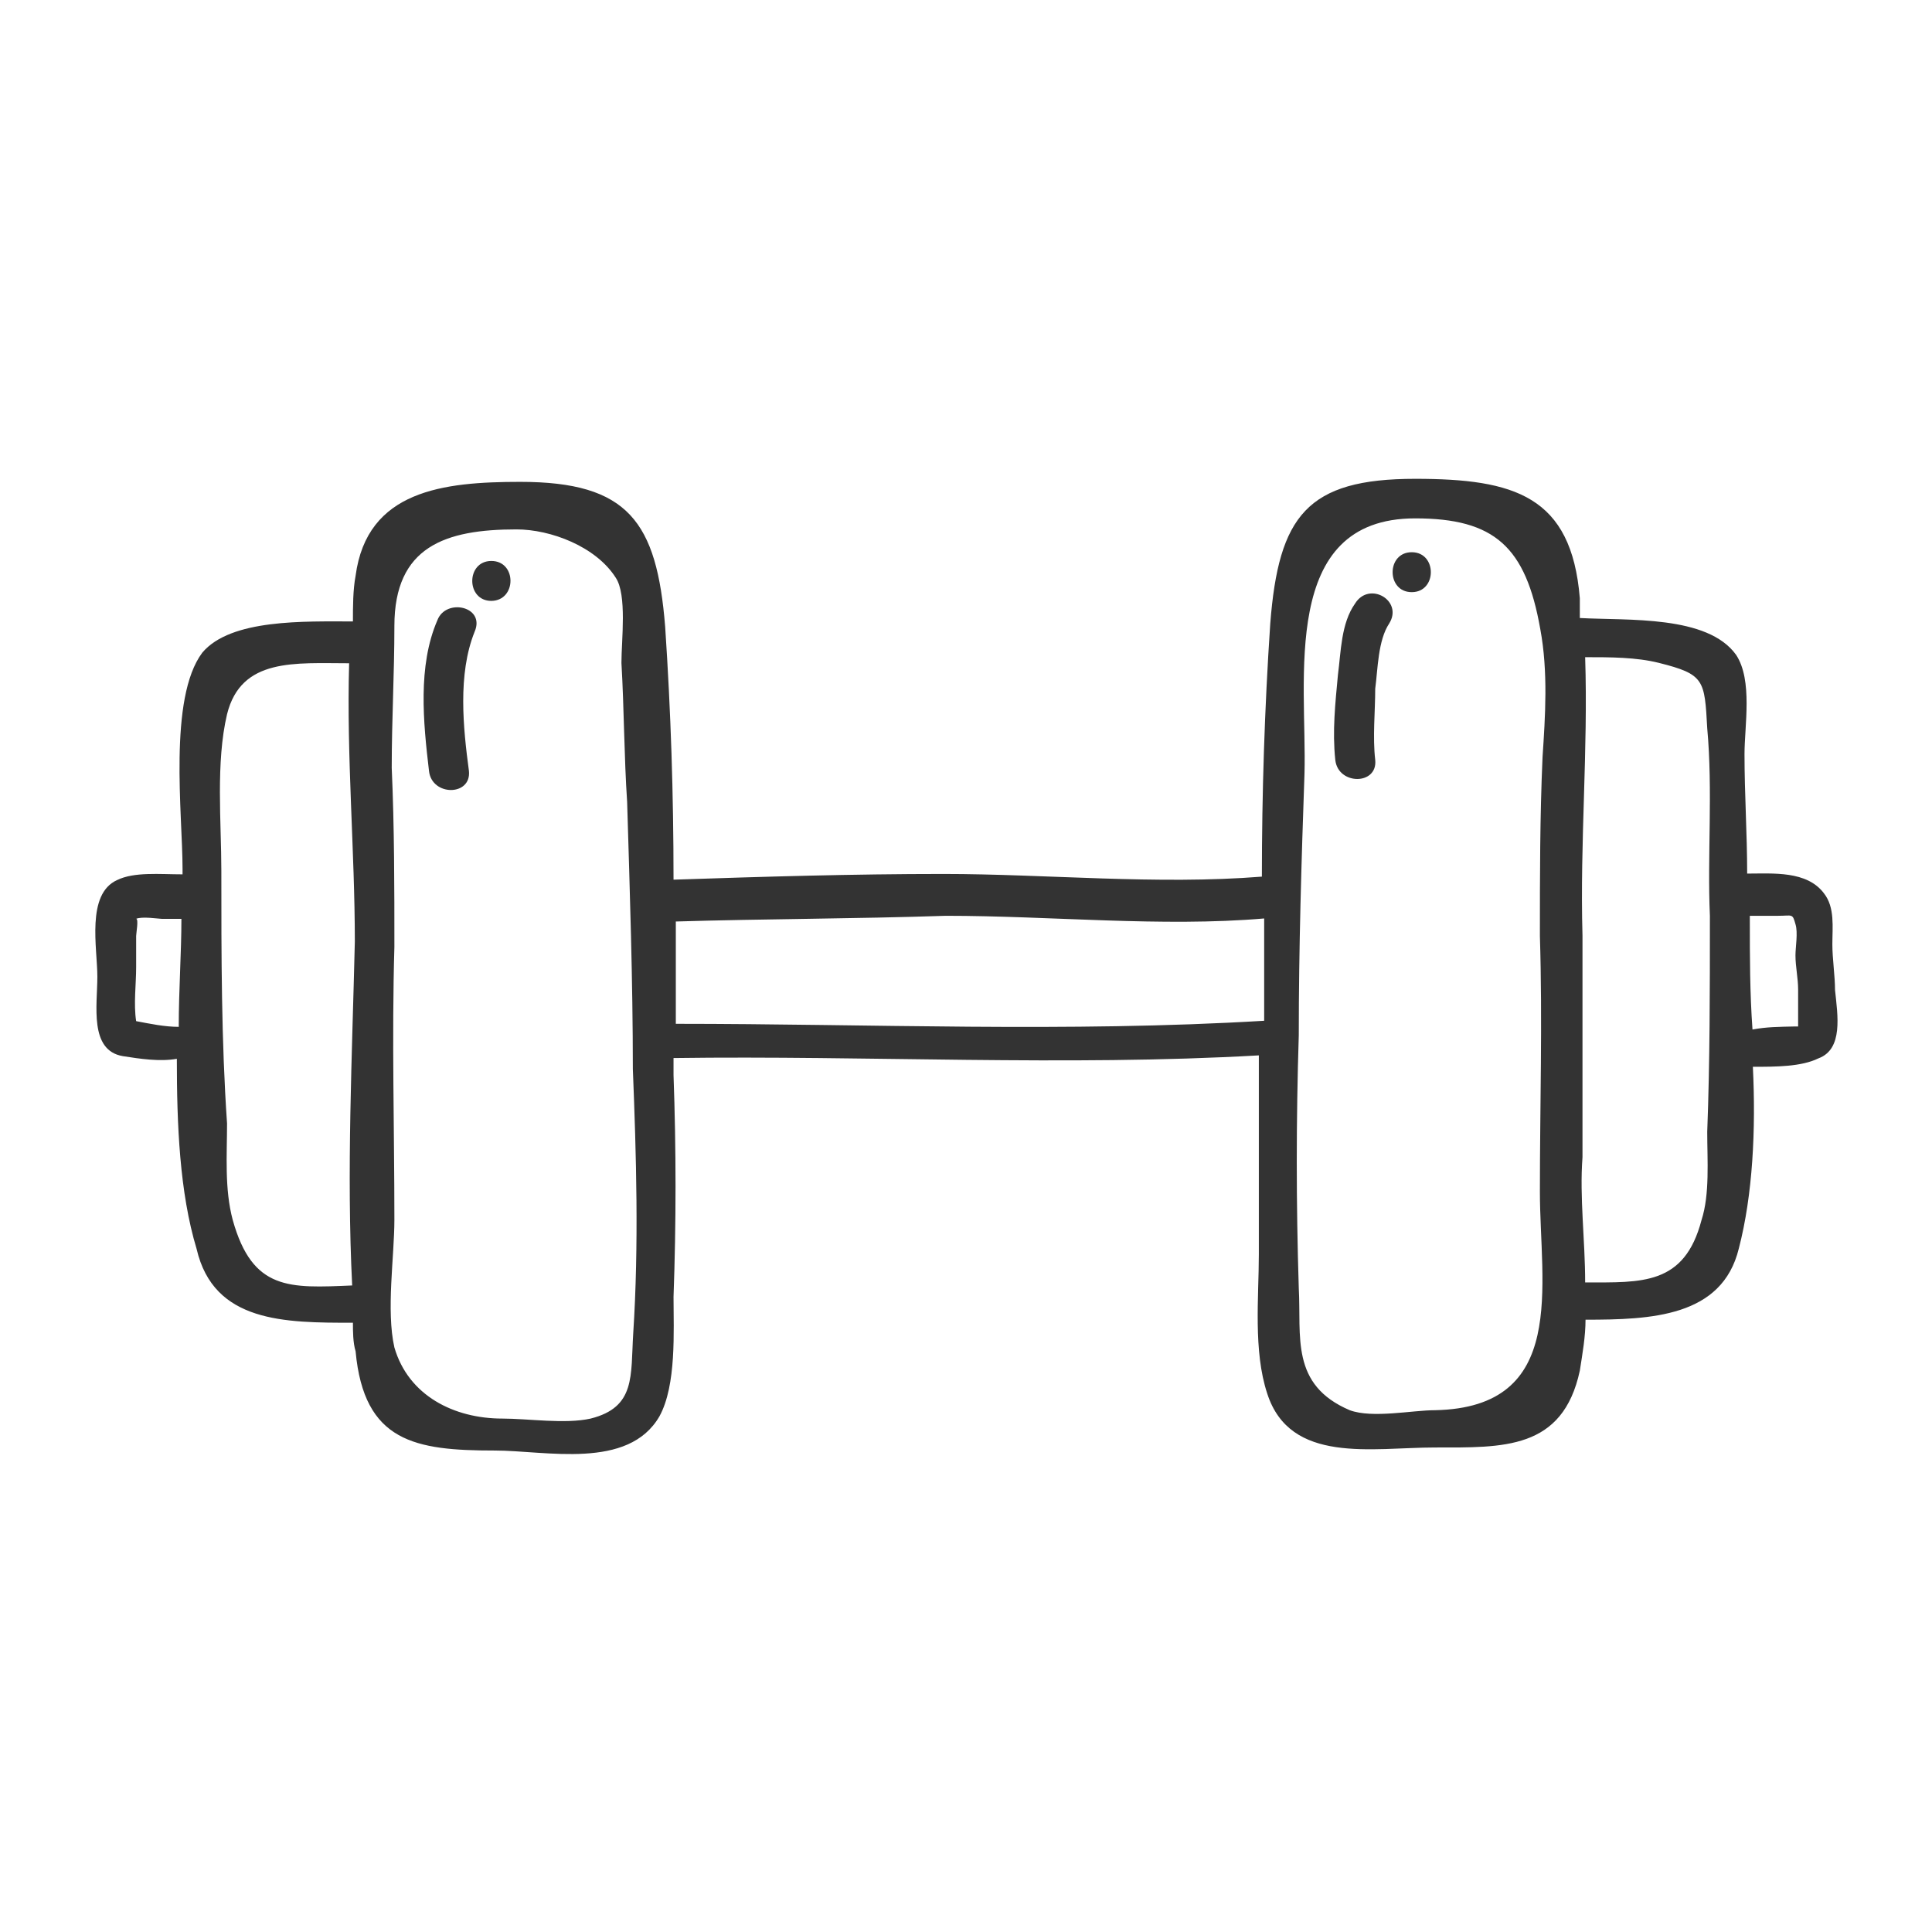 <?xml version="1.0" encoding="utf-8"?>
<!-- Generator: Adobe Illustrator 24.3.0, SVG Export Plug-In . SVG Version: 6.00 Build 0)  -->
<svg version="1.1" id="Layer_1" xmlns="http://www.w3.org/2000/svg" xmlns:xlink="http://www.w3.org/1999/xlink" x="0px" y="0px"
	 viewBox="0 0 508 508" style="enable-background:new 0 0 508 508;" xml:space="preserve">
<style type="text/css">
	.st0{fill:#333333;}
</style>
<g id="Layer_2_1_">
	<g>
		<path class="st0" d="M482.5,260.3c0-3.7-0.7-8.2-0.7-12c0-4.5,0.7-9.7-2.2-13.4c-4.5-6-13.4-5.2-20.2-5.2
			c0-10.5-0.7-20.9-0.7-31.4c0-7.5,2.2-19.4-2.2-26.1c-7.5-10.5-28.4-9-41.1-9.7c0-1.5,0-3.7,0-5.2c-2.2-26.9-17.2-31.4-43.3-31.4
			c-28.4,0-35.9,9.7-38.1,38.1c-1.5,22.4-2.2,44.8-2.2,66.5c-27.6,2.2-56.8-0.7-83.7-0.7c-23.9,0-47.1,0.7-71,1.5
			c0-22.4-0.7-44.1-2.2-66.5c-2.2-27.6-9.7-38.1-38.1-38.1c-20.2,0-40.3,2.2-43.3,24.7c-0.7,3.7-0.7,8.2-0.7,12
			c-12.7,0-32.1-0.7-39.6,8.2c-9,12-5.2,42.6-5.2,56.8c0,0.7,0,0.7,0,1.5c-6,0-12.7-0.7-17.2,1.5c-8.2,3.7-5.2,17.9-5.2,25.4
			c0,7.5-2.2,19.4,6.7,20.9c4.5,0.7,9.7,1.5,14.2,0.7c0,17.2,0.7,35.1,5.2,50c4.5,19.4,23.2,19.4,41.1,19.4c0,2.2,0,5.2,0.7,7.5
			c2.2,23.9,15.7,26.1,36.6,26.1c13.4,0,35.1,5.2,43.3-9c4.5-8.2,3.7-22.4,3.7-31.4c0.7-19.4,0.7-38.8,0-58.3c0-1.5,0-3,0-4.5
			c50.8-0.7,103.1,2.2,153.9-0.7c0,17.2,0,35.1,0,52.3c0,11.2-1.5,25.4,2.2,36.6c6,18.7,27.6,14.2,44.1,14.2
			c17.9,0,33.6,0.7,38.1-20.2c0.7-4.5,1.5-9,1.5-13.4c17.2,0,35.9-0.7,40.3-18.7c3.7-14.2,4.5-31.4,3.7-47.8c6,0,12.7,0,17.2-2.2
			C484.7,275.9,483.2,267,482.5,260.3z M35.8,268.5c-0.7-4.5,0-9.7,0-14.2c0-3,0-5.2,0-8.2c0-0.7,0.7-4.5,0-4.5c1.5-0.7,6,0,6.7,0
			c1.5,0,3.7,0,5.2,0c0,9-0.7,18.7-0.7,28.4C43.3,270,39.5,269.2,35.8,268.5z M61.2,320.8c-2.2-8.2-1.5-17.2-1.5-25.4
			c-1.5-21.7-1.5-44.1-1.5-66.5c0-12.7-1.5-28.4,1.5-41.1c3.7-14.9,17.9-13.4,32.1-13.4c-0.7,24.7,1.5,49.3,1.5,73.2
			c-0.7,29.9-2.2,60.5-0.7,90.4C76.1,338.7,66.4,339.4,61.2,320.8z M166.5,350.6c-0.7,11.2,0.7,19.4-11.2,22.4
			c-6.7,1.5-16.4,0-23.2,0c-12.7,0-24.7-6-28.4-18.7c-2.2-9.7,0-23.9,0-33.6c0-23.9-0.7-47.8,0-71.7c0-15.7,0-31.4-0.7-47.1
			c0-12.7,0.7-24.7,0.7-37.3c0-20.9,13.4-25.4,32.1-25.4c9,0,20.9,4.5,26.1,12.7c3,4.5,1.5,16.4,1.5,22.4c0.7,12,0.7,24.7,1.5,36.6
			c0.7,23.2,1.5,47.1,1.5,70.2C167.3,303.6,168,327.5,166.5,350.6z M177.7,269.2c0-9,0-17.9,0-26.9c23.2-0.7,47.1-0.7,71-1.5
			c27.6,0,56.8,3,83.7,0.7c0,9,0,17.9,0,26.9C280.8,271.5,228.5,269.2,177.7,269.2z M405.6,199c-0.7,15.7-0.7,31.4-0.7,47.1
			c0.7,22.4,0,44.8,0,67.2c0,24.7,7.5,56.8-27.6,57.5c-6,0-16.4,2.2-22.4,0c-15.7-6.7-12.7-19.4-13.4-32.1
			c-0.7-22.4-0.7-44.1,0-66.5c0-23.2,0.7-45.6,1.5-68.7c0.7-24.7-6.7-67.2,29.1-67.2c20.9,0,29.1,7.5,32.9,29.1
			C407.1,176.6,406.3,188.5,405.6,199z M448.9,297.6c0,7.5,0.7,16.4-1.5,23.2c-4.5,17.2-15.7,16.4-30.6,16.4
			c0-11.2-1.5-22.4-0.7-32.9c0-19.4,0-38.8,0-58.3c-0.7-24.7,1.5-48.6,0.7-73.2c6.7,0,13.4,0,19.4,1.5c12,3,12,4.5,12.7,17.2
			c1.5,16.4,0,33.6,0.7,49.3C449.6,261,449.6,278.9,448.9,297.6z M460.8,270.7c-0.7-9.7-0.7-19.4-0.7-28.4c0-0.7,0-1.5,0-1.5
			c2.2,0,4.5,0,7.5,0c3.7,0,3.7-0.7,4.5,2.2c0.7,2.2,0,6,0,8.2c0,3,0.7,6,0.7,9c0,2.2,0,4.5,0,7.5c0,0,0,1.5,0,2.2H472
			C467.6,270,464.6,270,460.8,270.7z"/>
		<path class="st0" d="M115,163.1c-5.2,12-3.7,26.9-2.2,39.6c0.7,6.7,11.2,6.7,10.5,0c-1.5-11.2-3-25.4,1.5-36.6
			C127.7,159.4,117.2,157.2,115,163.1z"/>
		<path class="st0" d="M129.2,147.5c-6.7,0-6.7,10.5,0,10.5C135.9,157.9,135.9,147.5,129.2,147.5z"/>
		<path class="st0" d="M356.3,158.7c-3.7,5.2-3.7,12.7-4.5,18.7c-0.7,7.5-1.5,14.9-0.7,22.4c0.7,6.7,11.2,6.7,10.5,0
			c-0.7-6,0-12.7,0-18.7c0.7-5.2,0.7-12.7,3.7-17.2C369,157.9,360,152.7,356.3,158.7z"/>
		<path class="st0" d="M371.2,145.2c-6.7,0-6.7,10.5,0,10.5C377.9,155.7,377.9,145.2,371.2,145.2z"/>
	</g>
</g>
</svg>
